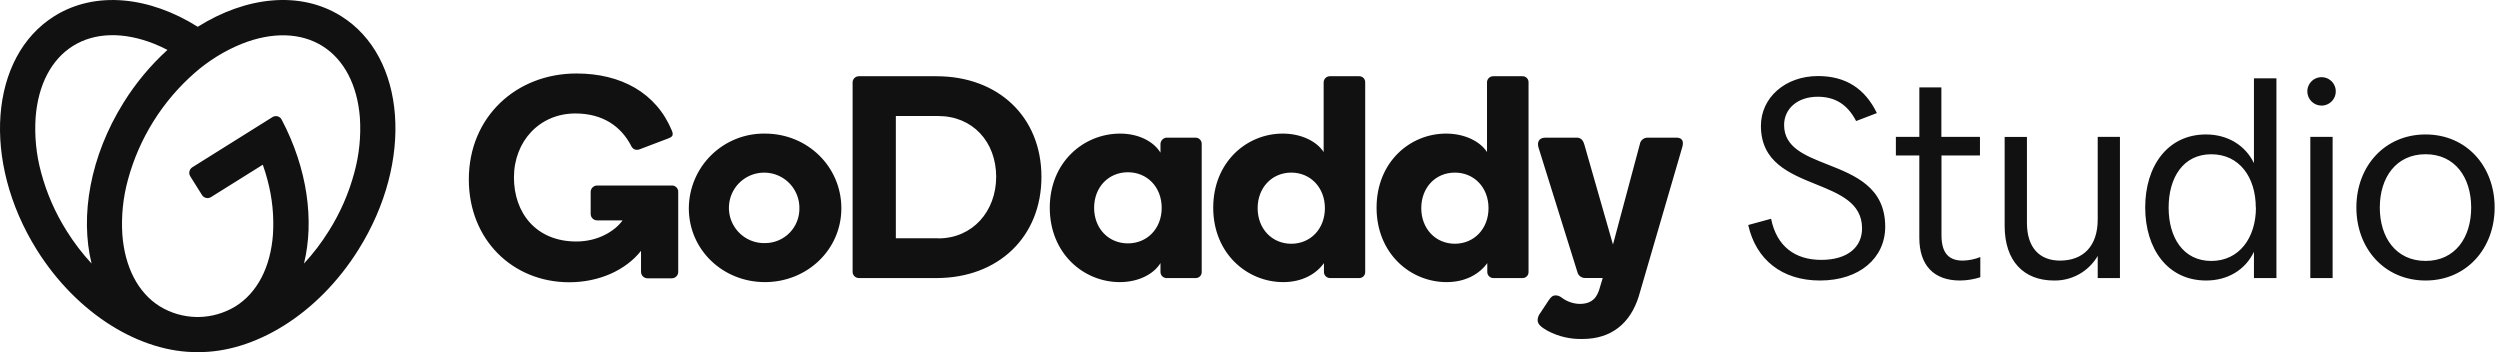 <svg width="142" height="20" viewBox="0 0 142 20" fill="none" xmlns="http://www.w3.org/2000/svg">
<g clip-path="url(#clip0_79_895)">
<path fill-rule="evenodd" clip-rule="evenodd" d="M11.232 1.522C13.967 -0.197 17.04 -0.545 19.375 0.916C23.064 3.219 23.51 9.156 20.365 14.172C18.054 17.872 14.44 20.038 11.222 20C8.004 20.03 4.39 17.872 2.079 14.172C-1.046 9.156 -0.599 3.219 3.089 0.916C5.422 -0.543 8.501 -0.195 11.232 1.522ZM2.336 9.8C2.649 10.971 3.137 12.088 3.784 13.113C4.197 13.776 4.671 14.397 5.202 14.97C4.536 12.265 5.115 8.877 7.02 5.827C7.708 4.719 8.547 3.712 9.511 2.835C9.259 2.703 9 2.585 8.735 2.479C7.008 1.799 5.378 1.839 4.148 2.607C2.918 3.374 2.164 4.819 2.023 6.673C1.953 7.726 2.058 8.782 2.336 9.8ZM18.68 13.113C19.327 12.088 19.815 10.971 20.127 9.8C20.404 8.786 20.511 7.733 20.442 6.683C20.3 4.839 19.547 3.386 18.317 2.617C17.086 1.847 15.456 1.803 13.729 2.49C12.753 2.887 11.851 3.445 11.058 4.14C9.226 5.743 7.908 7.851 7.269 10.2C6.989 11.22 6.881 12.278 6.95 13.333C7.089 15.178 7.845 16.632 9.075 17.4C9.709 17.787 10.436 17.996 11.18 18.006H11.273C12.016 17.996 12.743 17.786 13.377 17.4C14.608 16.632 15.363 15.188 15.503 13.333C15.572 12.282 15.466 11.227 15.19 10.21C15.115 9.923 15.026 9.639 14.927 9.356L11.984 11.196C11.9 11.248 11.799 11.264 11.704 11.242C11.608 11.22 11.525 11.16 11.473 11.077L10.806 10.012C10.754 9.929 10.738 9.828 10.76 9.732C10.782 9.636 10.842 9.553 10.925 9.501L15.474 6.653C15.517 6.625 15.566 6.607 15.617 6.599C15.668 6.591 15.719 6.594 15.769 6.607C15.819 6.621 15.865 6.645 15.904 6.677C15.944 6.71 15.976 6.75 15.999 6.796C17.468 9.58 17.86 12.546 17.266 14.97C17.796 14.397 18.269 13.776 18.68 13.113ZM33.916 10.537H38.133C38.183 10.532 38.233 10.538 38.281 10.553C38.328 10.569 38.372 10.595 38.409 10.629C38.446 10.662 38.475 10.704 38.495 10.75C38.514 10.796 38.524 10.845 38.523 10.895V15.434C38.524 15.483 38.515 15.533 38.497 15.579C38.479 15.624 38.451 15.666 38.416 15.701C38.381 15.736 38.34 15.763 38.294 15.782C38.248 15.8 38.199 15.809 38.15 15.808H36.784C36.735 15.809 36.686 15.8 36.64 15.781C36.594 15.763 36.553 15.735 36.518 15.7C36.483 15.665 36.456 15.624 36.437 15.578C36.419 15.532 36.409 15.483 36.41 15.434V14.248C35.544 15.343 34.037 16.032 32.332 16.032C29.132 16.032 26.629 13.628 26.629 10.194C26.629 6.631 29.33 4.174 32.742 4.174C35.261 4.174 37.275 5.259 38.17 7.437C38.194 7.494 38.207 7.556 38.21 7.619C38.21 7.724 38.141 7.8 37.925 7.875L36.329 8.481C36.233 8.519 36.125 8.519 36.028 8.481C35.943 8.431 35.877 8.354 35.839 8.263C35.271 7.184 34.249 6.445 32.681 6.445C30.647 6.445 29.192 8.023 29.192 10.081C29.192 12.077 30.433 13.717 32.738 13.717C33.95 13.717 34.911 13.143 35.364 12.517H33.923C33.874 12.518 33.825 12.509 33.779 12.491C33.733 12.473 33.692 12.445 33.657 12.41C33.622 12.375 33.594 12.334 33.576 12.288C33.558 12.242 33.549 12.193 33.55 12.143V10.915C33.548 10.866 33.556 10.817 33.574 10.772C33.592 10.726 33.618 10.684 33.653 10.649C33.687 10.614 33.727 10.586 33.773 10.566C33.818 10.547 33.866 10.537 33.916 10.537ZM48.787 4.33H53.187C56.708 4.33 59.154 6.641 59.154 10.047C59.154 13.452 56.708 15.794 53.187 15.794H48.787C48.739 15.794 48.69 15.784 48.645 15.765C48.6 15.746 48.56 15.719 48.526 15.683C48.493 15.648 48.467 15.607 48.45 15.561C48.433 15.515 48.425 15.467 48.428 15.418V4.689C48.427 4.642 48.435 4.595 48.453 4.551C48.471 4.507 48.498 4.467 48.531 4.433C48.565 4.4 48.605 4.373 48.649 4.355C48.693 4.338 48.74 4.329 48.787 4.33ZM50.884 13.533H53.29V13.541C55.239 13.541 56.578 12.01 56.583 10.047C56.583 8.047 55.239 6.59 53.29 6.59H50.884V13.533ZM84.821 4.33H86.475C86.521 4.329 86.566 4.336 86.609 4.353C86.651 4.37 86.69 4.395 86.722 4.427C86.754 4.459 86.78 4.498 86.797 4.54C86.814 4.582 86.822 4.628 86.821 4.673V15.45C86.822 15.496 86.814 15.541 86.797 15.584C86.78 15.626 86.754 15.664 86.722 15.696C86.69 15.729 86.651 15.754 86.609 15.771C86.566 15.787 86.521 15.795 86.475 15.794H84.821C84.73 15.793 84.643 15.757 84.579 15.693C84.514 15.628 84.478 15.541 84.478 15.45V14.943C84.035 15.566 83.233 16.024 82.169 16.024C80.104 16.024 78.189 14.392 78.189 11.798C78.189 9.204 80.088 7.588 82.136 7.588C83.217 7.588 84.086 8.047 84.462 8.637V4.673C84.462 4.627 84.472 4.581 84.491 4.539C84.509 4.497 84.536 4.458 84.57 4.426C84.603 4.395 84.642 4.37 84.686 4.353C84.729 4.336 84.775 4.329 84.821 4.33ZM80.728 11.824C80.728 12.996 81.546 13.844 82.637 13.844C83.728 13.844 84.548 12.994 84.548 11.824C84.548 10.655 83.738 9.804 82.637 9.804C81.536 9.804 80.728 10.653 80.728 11.824ZM77.199 4.33H75.545C75.499 4.328 75.452 4.336 75.409 4.352C75.365 4.369 75.326 4.394 75.292 4.426C75.258 4.458 75.231 4.496 75.213 4.539C75.194 4.581 75.184 4.627 75.183 4.673V8.637C74.808 8.047 73.939 7.588 72.858 7.588C70.812 7.588 68.911 9.204 68.911 11.798C68.911 14.392 70.828 16.024 72.891 16.024C73.955 16.024 74.759 15.566 75.2 14.943V15.45C75.201 15.541 75.237 15.629 75.302 15.693C75.367 15.757 75.454 15.793 75.545 15.794H77.199C77.245 15.795 77.29 15.787 77.332 15.77C77.374 15.753 77.413 15.728 77.445 15.696C77.477 15.664 77.502 15.625 77.519 15.583C77.536 15.541 77.544 15.496 77.543 15.45V4.673C77.544 4.628 77.536 4.583 77.519 4.541C77.502 4.498 77.477 4.46 77.445 4.428C77.413 4.396 77.374 4.371 77.332 4.354C77.29 4.337 77.245 4.329 77.199 4.33ZM73.345 13.845C72.252 13.845 71.434 12.996 71.434 11.824C71.434 10.653 72.252 9.804 73.345 9.804C74.438 9.804 75.254 10.655 75.254 11.824C75.254 12.994 74.442 13.845 73.345 13.845ZM66.259 7.818H67.913C67.959 7.819 68.005 7.829 68.047 7.848C68.09 7.866 68.128 7.893 68.16 7.927C68.192 7.96 68.217 7.999 68.233 8.043C68.25 8.086 68.258 8.132 68.257 8.178V15.45C68.258 15.496 68.249 15.541 68.233 15.583C68.216 15.625 68.191 15.664 68.158 15.696C68.126 15.728 68.088 15.753 68.046 15.77C68.004 15.787 67.959 15.795 67.913 15.794H66.259C66.168 15.793 66.081 15.757 66.016 15.693C65.952 15.628 65.916 15.541 65.915 15.45V14.943C65.537 15.565 64.671 16.024 63.606 16.024C61.542 16.024 59.627 14.392 59.627 11.798C59.627 9.204 61.558 7.588 63.623 7.588C64.687 7.588 65.537 8.047 65.915 8.671V8.178C65.918 8.086 65.955 7.999 66.018 7.932C66.081 7.866 66.167 7.825 66.259 7.818ZM62.146 11.804C62.146 12.982 62.968 13.824 64.065 13.824C65.162 13.824 65.984 12.982 65.984 11.804C65.984 10.626 65.162 9.784 64.065 9.784C62.968 9.784 62.146 10.626 62.146 11.804ZM43.448 7.588C42.885 7.58 42.326 7.684 41.803 7.893C41.28 8.103 40.804 8.413 40.402 8.808C40 9.202 39.68 9.673 39.461 10.191C39.242 10.71 39.128 11.267 39.125 11.83C39.125 14.19 41.058 16.024 43.448 16.024C45.838 16.024 47.789 14.19 47.789 11.83C47.789 9.471 45.872 7.588 43.448 7.588ZM43.448 13.808C43.05 13.817 42.658 13.707 42.323 13.492C41.988 13.277 41.725 12.967 41.566 12.602C41.408 12.236 41.363 11.832 41.436 11.441C41.508 11.049 41.696 10.688 41.975 10.404C42.254 10.12 42.611 9.926 43.002 9.846C43.392 9.766 43.797 9.804 44.165 9.955C44.533 10.106 44.848 10.364 45.069 10.695C45.29 11.027 45.407 11.416 45.406 11.814C45.411 12.075 45.365 12.334 45.269 12.576C45.174 12.818 45.03 13.039 44.848 13.224C44.665 13.41 44.447 13.558 44.207 13.658C43.967 13.758 43.709 13.809 43.448 13.808ZM95.226 7.818H93.576C93.471 7.819 93.369 7.857 93.29 7.926C93.21 7.995 93.157 8.09 93.142 8.194L91.617 13.891L89.986 8.194C89.891 7.891 89.744 7.818 89.532 7.818H87.79C87.386 7.818 87.306 8.097 87.386 8.376L89.594 15.446C89.617 15.546 89.674 15.634 89.754 15.697C89.835 15.759 89.935 15.792 90.037 15.79H91.035L90.823 16.493C90.621 17.099 90.217 17.262 89.716 17.262C89.342 17.25 88.981 17.12 88.685 16.891C88.591 16.82 88.478 16.78 88.36 16.777C88.213 16.777 88.11 16.844 87.97 17.05L87.486 17.783C87.392 17.898 87.34 18.04 87.338 18.188C87.338 18.448 87.599 18.612 87.91 18.794C88.517 19.114 89.197 19.273 89.883 19.254C91.538 19.254 92.602 18.353 93.077 16.846L95.546 8.382C95.653 8.047 95.566 7.818 95.226 7.818ZM99.299 12.78L100.598 12.426C100.911 13.976 101.939 14.761 103.446 14.761C104.953 14.761 105.765 14.03 105.765 12.972C105.765 11.525 104.492 11.01 103.144 10.466C101.629 9.853 100.02 9.203 100.02 7.148C100.02 5.552 101.394 4.32 103.262 4.32C104.826 4.32 105.925 5.019 106.607 6.423L105.428 6.875C104.939 5.936 104.24 5.495 103.246 5.495C102.099 5.495 101.337 6.176 101.337 7.099C101.337 8.37 102.514 8.833 103.802 9.341C105.36 9.955 107.08 10.633 107.08 12.877C107.08 14.656 105.62 15.933 103.373 15.933C101.222 15.933 99.739 14.753 99.299 12.78ZM109.017 8.832V13.501C109.017 15.075 109.844 15.933 111.328 15.933C111.72 15.93 112.109 15.867 112.482 15.747V14.6C112.166 14.727 111.829 14.796 111.488 14.802C110.726 14.802 110.276 14.416 110.276 13.357V8.832H112.462V7.774H110.27V4.966H109.019V7.774H107.686V8.832H109.017ZM119.15 15.796V14.537C118.897 14.97 118.534 15.328 118.096 15.573C117.659 15.819 117.165 15.943 116.663 15.933C114.946 15.933 113.864 14.826 113.864 12.828V7.778H115.13V12.659C115.13 14.073 115.853 14.802 117.009 14.802C118.316 14.802 119.15 13.994 119.15 12.467V7.774H120.413V15.796H119.15ZM128.024 15.796H129.301V4.451H128.024V9.265C127.519 8.231 126.509 7.637 125.297 7.637C123.123 7.637 121.847 9.432 121.847 11.784C121.847 14.135 123.123 15.933 125.305 15.933C126.525 15.933 127.527 15.339 128.024 14.303V15.796ZM125.602 8.762C127.198 8.762 128.129 10.069 128.129 11.792H128.137C128.137 13.501 127.192 14.822 125.602 14.822C124.012 14.822 123.178 13.497 123.178 11.792C123.178 10.087 124.006 8.762 125.602 8.762ZM131.056 5.19C131.056 5.031 131.104 4.874 131.192 4.742C131.281 4.609 131.407 4.505 131.555 4.444C131.703 4.383 131.865 4.367 132.022 4.398C132.179 4.429 132.323 4.506 132.436 4.619C132.549 4.732 132.626 4.876 132.657 5.033C132.688 5.19 132.672 5.352 132.611 5.5C132.55 5.647 132.446 5.774 132.313 5.862C132.18 5.951 132.024 5.998 131.864 5.998C131.65 5.998 131.444 5.913 131.293 5.762C131.141 5.61 131.056 5.405 131.056 5.19ZM132.493 7.774V15.796H131.226V7.774H132.493ZM133.842 11.784C133.842 14.115 135.438 15.933 137.773 15.933C140.098 15.933 141.696 14.113 141.696 11.784C141.696 9.455 140.108 7.637 137.773 7.637C135.438 7.637 133.842 9.453 133.842 11.784ZM135.173 11.79C135.173 10.085 136.096 8.76 137.773 8.76C139.45 8.76 140.363 10.085 140.363 11.79C140.363 13.495 139.45 14.82 137.773 14.82C136.096 14.82 135.173 13.495 135.173 11.79Z" fill="#111111"/>
</g>
<defs>
<clipPath id="clip0_79_895">
<rect width="141.696" height="20" fill="white"/>
</clipPath>
</defs>
</svg>
